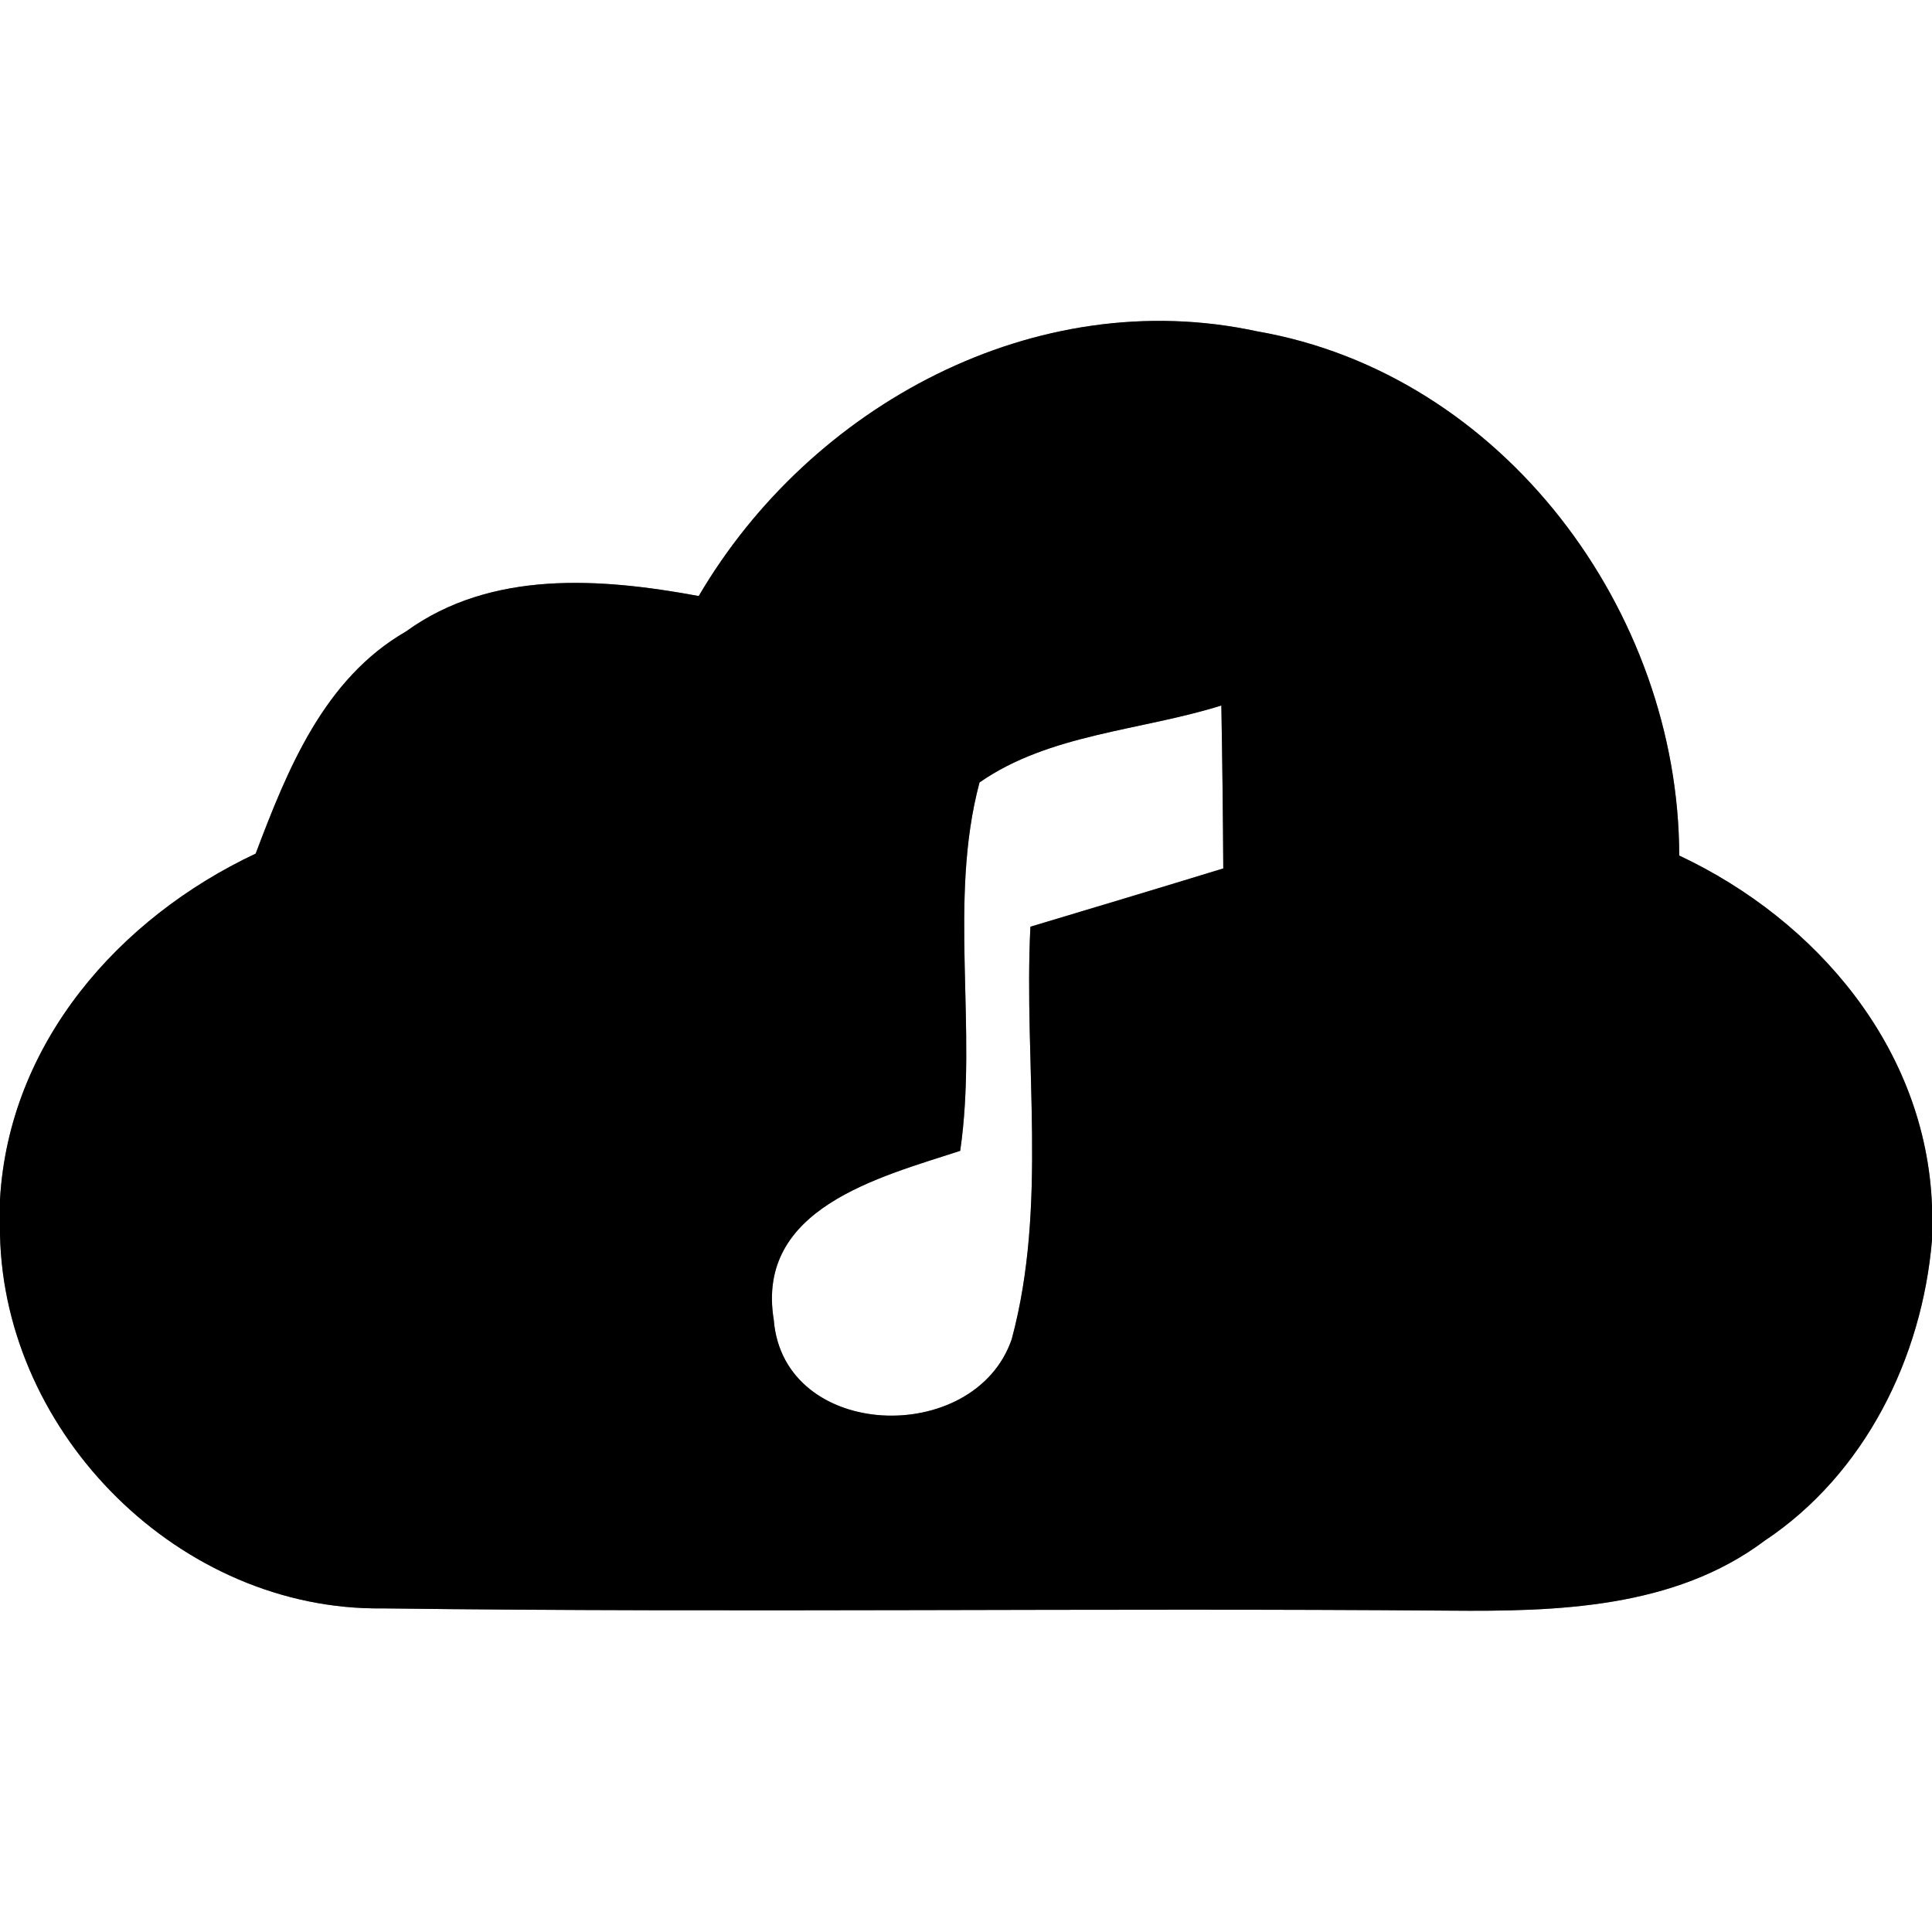 <?xml version="1.0" encoding="UTF-8" ?>
<!DOCTYPE svg PUBLIC "-//W3C//DTD SVG 1.1//EN" "http://www.w3.org/Graphics/SVG/1.1/DTD/svg11.dtd">
<svg width="60pt" height="60pt" viewBox="0 0 60 60" version="1.1" xmlns="http://www.w3.org/2000/svg">
<rect x="0" y="0" width="60" height="60" fill="#808080" stroke="none"/>
<g id="#ffffffff">
<path fill="#ffffff" opacity="1.00" d=" M 0.00 0.00 L 60.00 0.00 L 60.00 37.44 C 59.81 32.57 56.43 28.58 52.15 26.57 C 52.14 18.98 46.67 11.61 39.04 10.29 C 32.16 8.80 25.17 12.59 21.70 18.51 C 18.66 17.95 15.26 17.69 12.61 19.61 C 10.06 21.08 8.93 23.89 7.94 26.51 C 3.69 28.51 0.28 32.39 0.00 37.25 L 0.00 0.00 Z" />
<path fill="#ffffff" opacity="1.00" d=" M 30.42 24.30 C 32.58 22.79 35.45 22.69 37.93 21.91 C 37.96 23.59 37.98 25.28 37.99 26.97 C 36.00 27.58 34.00 28.18 32.00 28.78 C 31.79 33.03 32.54 37.43 31.42 41.59 C 30.27 44.94 24.33 44.75 24.03 40.99 C 23.46 37.52 27.31 36.56 29.82 35.74 C 30.37 31.96 29.44 27.96 30.42 24.30 Z" />
<path fill="#ffffff" opacity="1.00" d=" M 0.00 38.34 C 0.13 44.57 5.61 50.03 11.88 49.95 C 22.92 50.09 33.97 49.93 45.01 50.02 C 48.36 50.05 52.00 49.95 54.80 47.85 C 57.91 45.78 59.69 42.18 60.00 38.51 L 60.00 60.00 L 0.00 60.00 L 0.00 38.34 Z" />
</g>
<g id="#000000ff">
<path fill="#000000" opacity="1.00" d=" M 21.70 18.51 C 25.17 12.59 32.16 8.80 39.04 10.29 C 46.67 11.61 52.14 18.98 52.15 26.57 C 56.43 28.58 59.81 32.57 60.00 37.44 L 60.00 38.51 C 59.69 42.18 57.91 45.78 54.80 47.85 C 52.00 49.95 48.36 50.05 45.01 50.02 C 33.97 49.93 22.92 50.09 11.88 49.95 C 5.61 50.03 0.13 44.57 0.00 38.34 L 0.00 37.25 C 0.28 32.39 3.69 28.51 7.94 26.51 C 8.93 23.89 10.06 21.08 12.61 19.61 C 15.26 17.69 18.66 17.95 21.70 18.51 M 30.42 24.30 C 29.44 27.96 30.37 31.96 29.82 35.74 C 27.31 36.56 23.46 37.52 24.03 40.99 C 24.33 44.75 30.27 44.94 31.42 41.59 C 32.54 37.43 31.79 33.03 32.00 28.78 C 34.00 28.18 36.00 27.58 37.99 26.97 C 37.98 25.28 37.96 23.59 37.93 21.91 C 35.45 22.69 32.58 22.79 30.42 24.30 Z" />
</g>
</svg>

